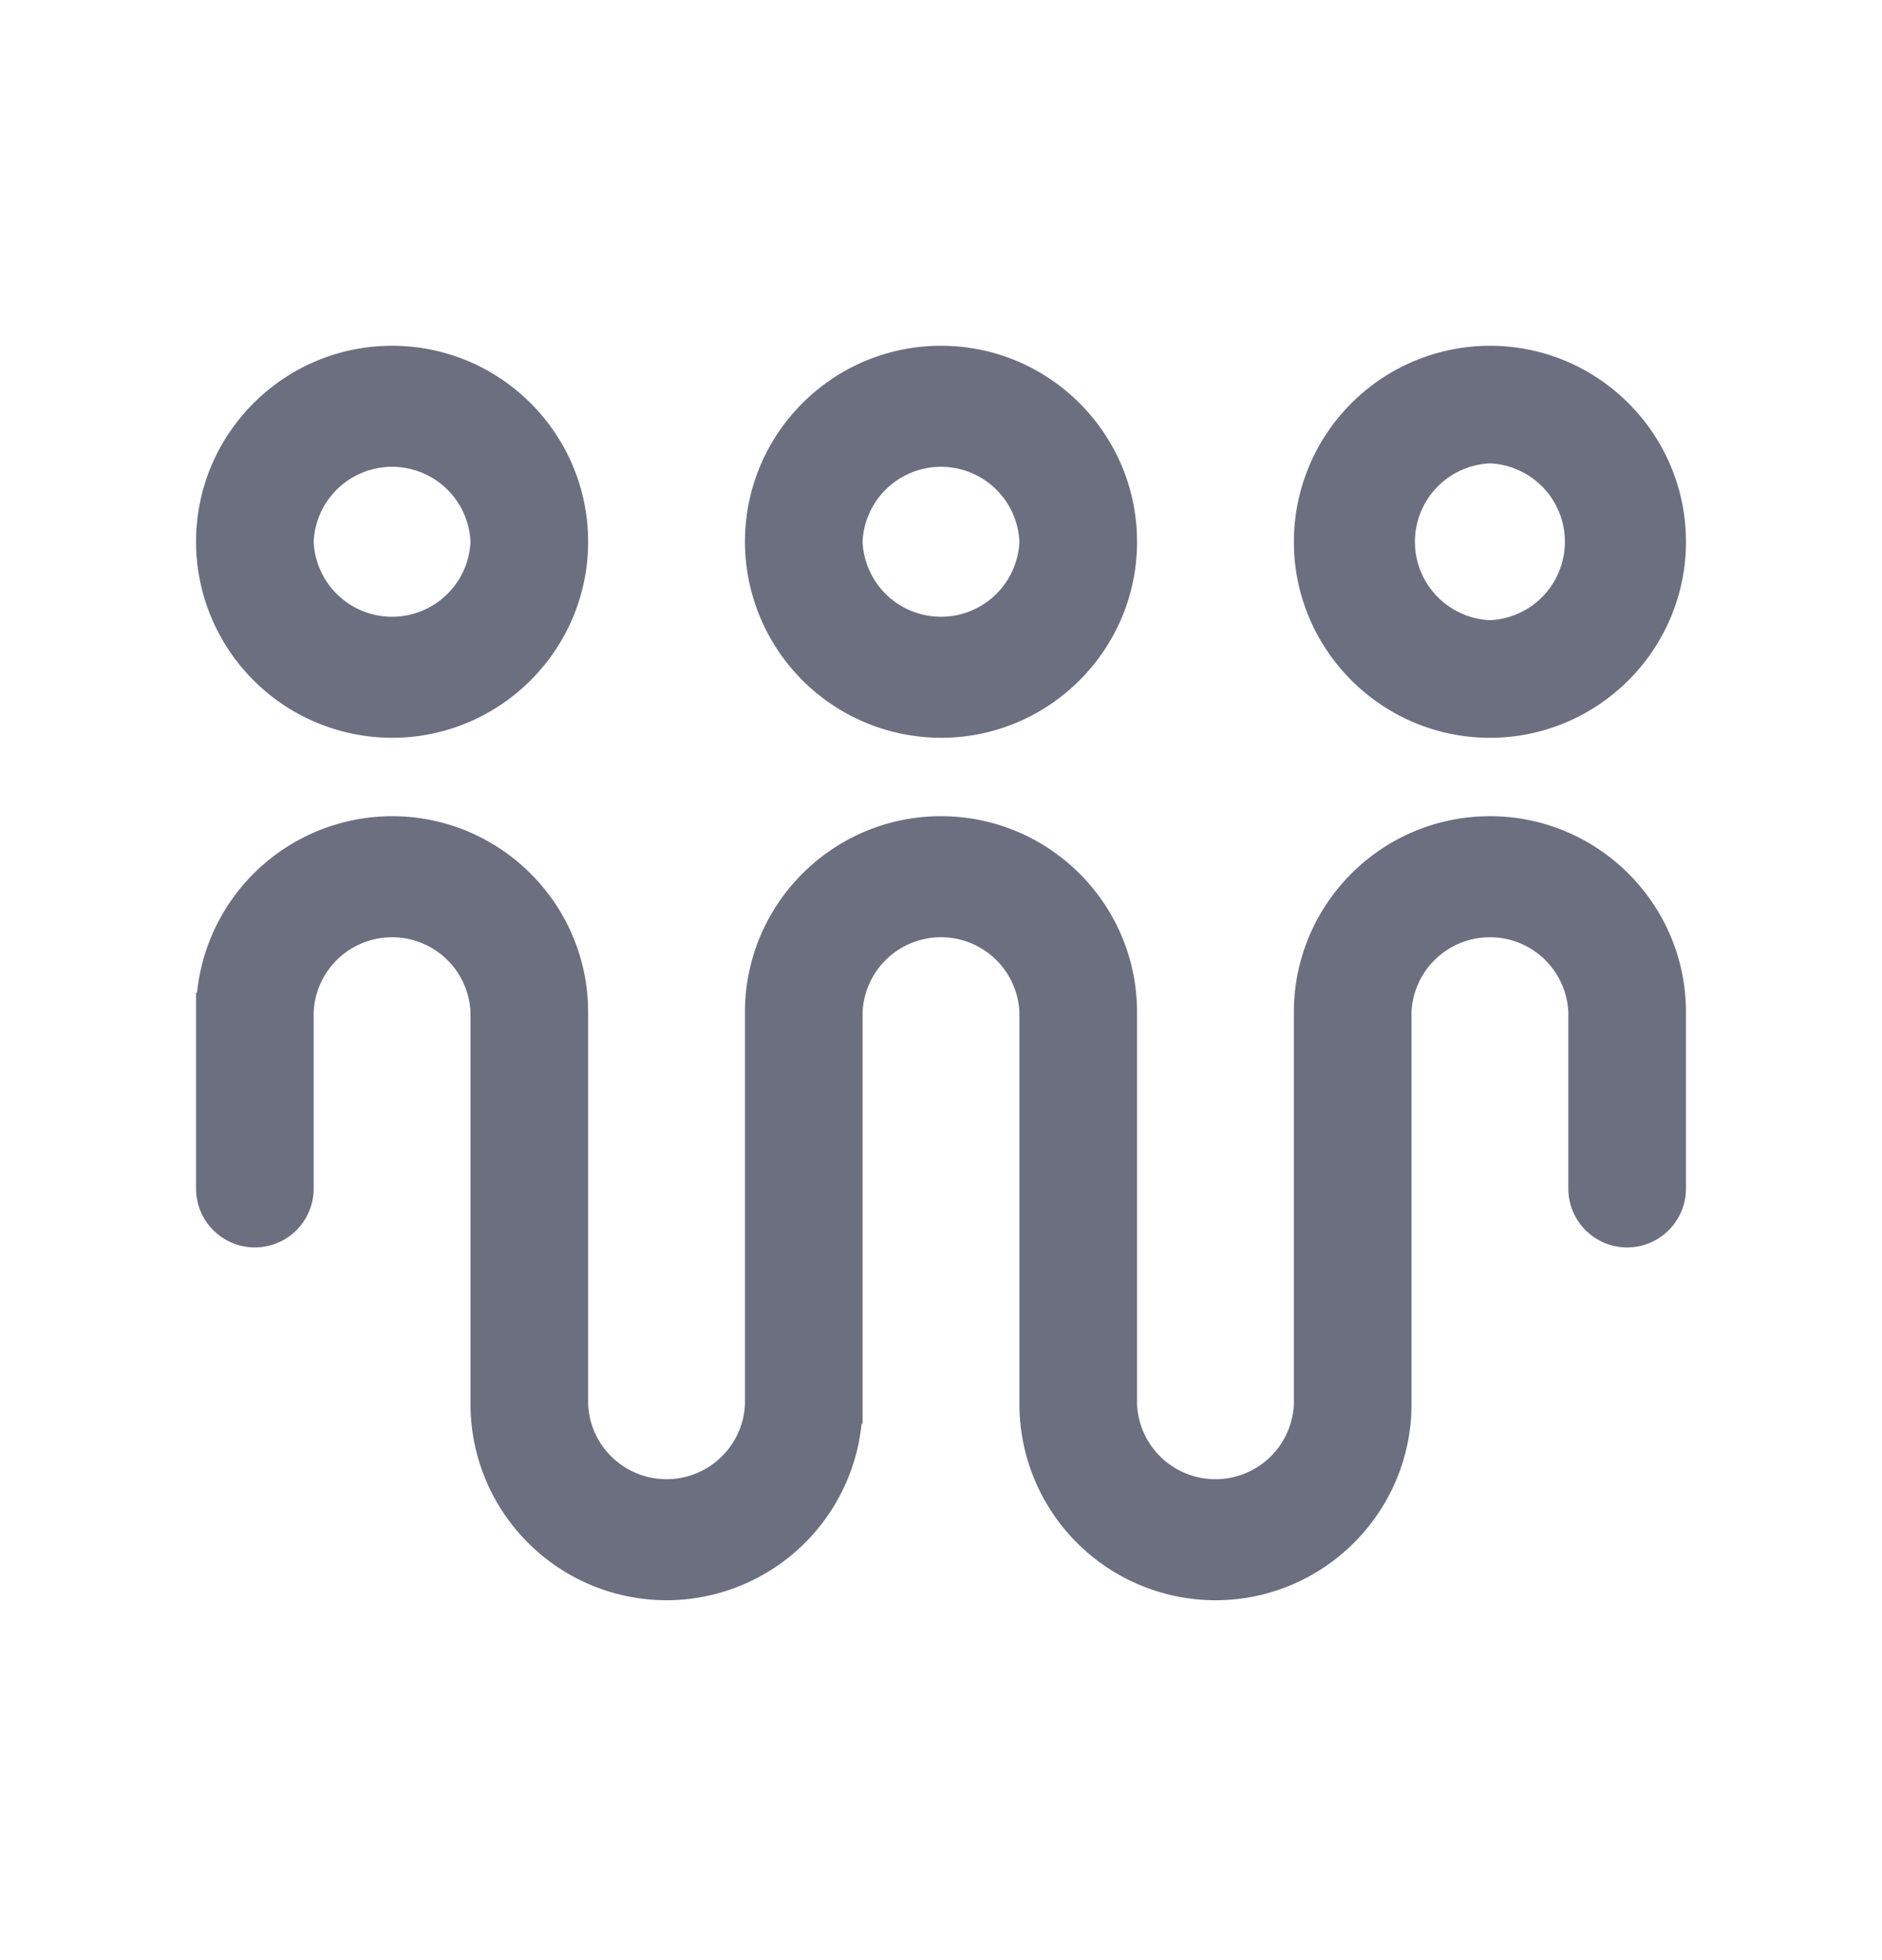 <svg xmlns="http://www.w3.org/2000/svg" width="24" height="25" fill="none" viewBox="0 0 24 25">
  <path fill="#6C6F80" fill-rule="evenodd" d="M7.5 6.91c0 1.378-1.122 2.5-2.5 2.5a2.503 2.503 0 0 1-2.5-2.5c0-1.38 1.122-2.5 2.5-2.5s2.5 1.12 2.5 2.5Zm-1.5 0a1.001 1.001 0 0 0-2 0 1.001 1.001 0 0 0 2 0Zm8.5 0c0 1.378-1.121 2.5-2.5 2.5a2.503 2.503 0 0 1-2.5-2.5c0-1.38 1.121-2.5 2.5-2.5s2.5 1.12 2.5 2.5Zm-1.5 0a1.001 1.001 0 0 0-2 0 1.001 1.001 0 0 0 2 0Zm6 2.5c1.378 0 2.5-1.122 2.5-2.5 0-1.38-1.122-2.5-2.5-2.5a2.503 2.503 0 0 0-2.5 2.5c0 1.378 1.122 2.5 2.5 2.5Zm0-3.5a1.001 1.001 0 0 1 0 2 1.001 1.001 0 0 1 0-2Z" clip-rule="evenodd"/>
  <path fill="#6C6F80" d="M16.5 12.91c0-1.38 1.122-2.5 2.5-2.5s2.5 1.12 2.5 2.5v2.25a.75.75 0 0 1-1.5 0v-2.25a1.001 1.001 0 0 0-2 0v5c0 1.378-1.122 2.5-2.5 2.5a2.503 2.503 0 0 1-2.5-2.5v-5a1.001 1.001 0 0 0-2 0v5.25h-.013A2.503 2.503 0 0 1 8.5 20.41a2.503 2.503 0 0 1-2.5-2.5v-5a1.001 1.001 0 0 0-2 0v2.25a.75.75 0 0 1-1.5 0v-2.5h.013A2.503 2.503 0 0 1 5 10.41c1.378 0 2.5 1.12 2.5 2.5v5a1.001 1.001 0 0 0 2 0v-5c0-1.38 1.121-2.5 2.5-2.5s2.5 1.12 2.5 2.5v5a1.001 1.001 0 0 0 2 0v-5Z"/>
</svg>
